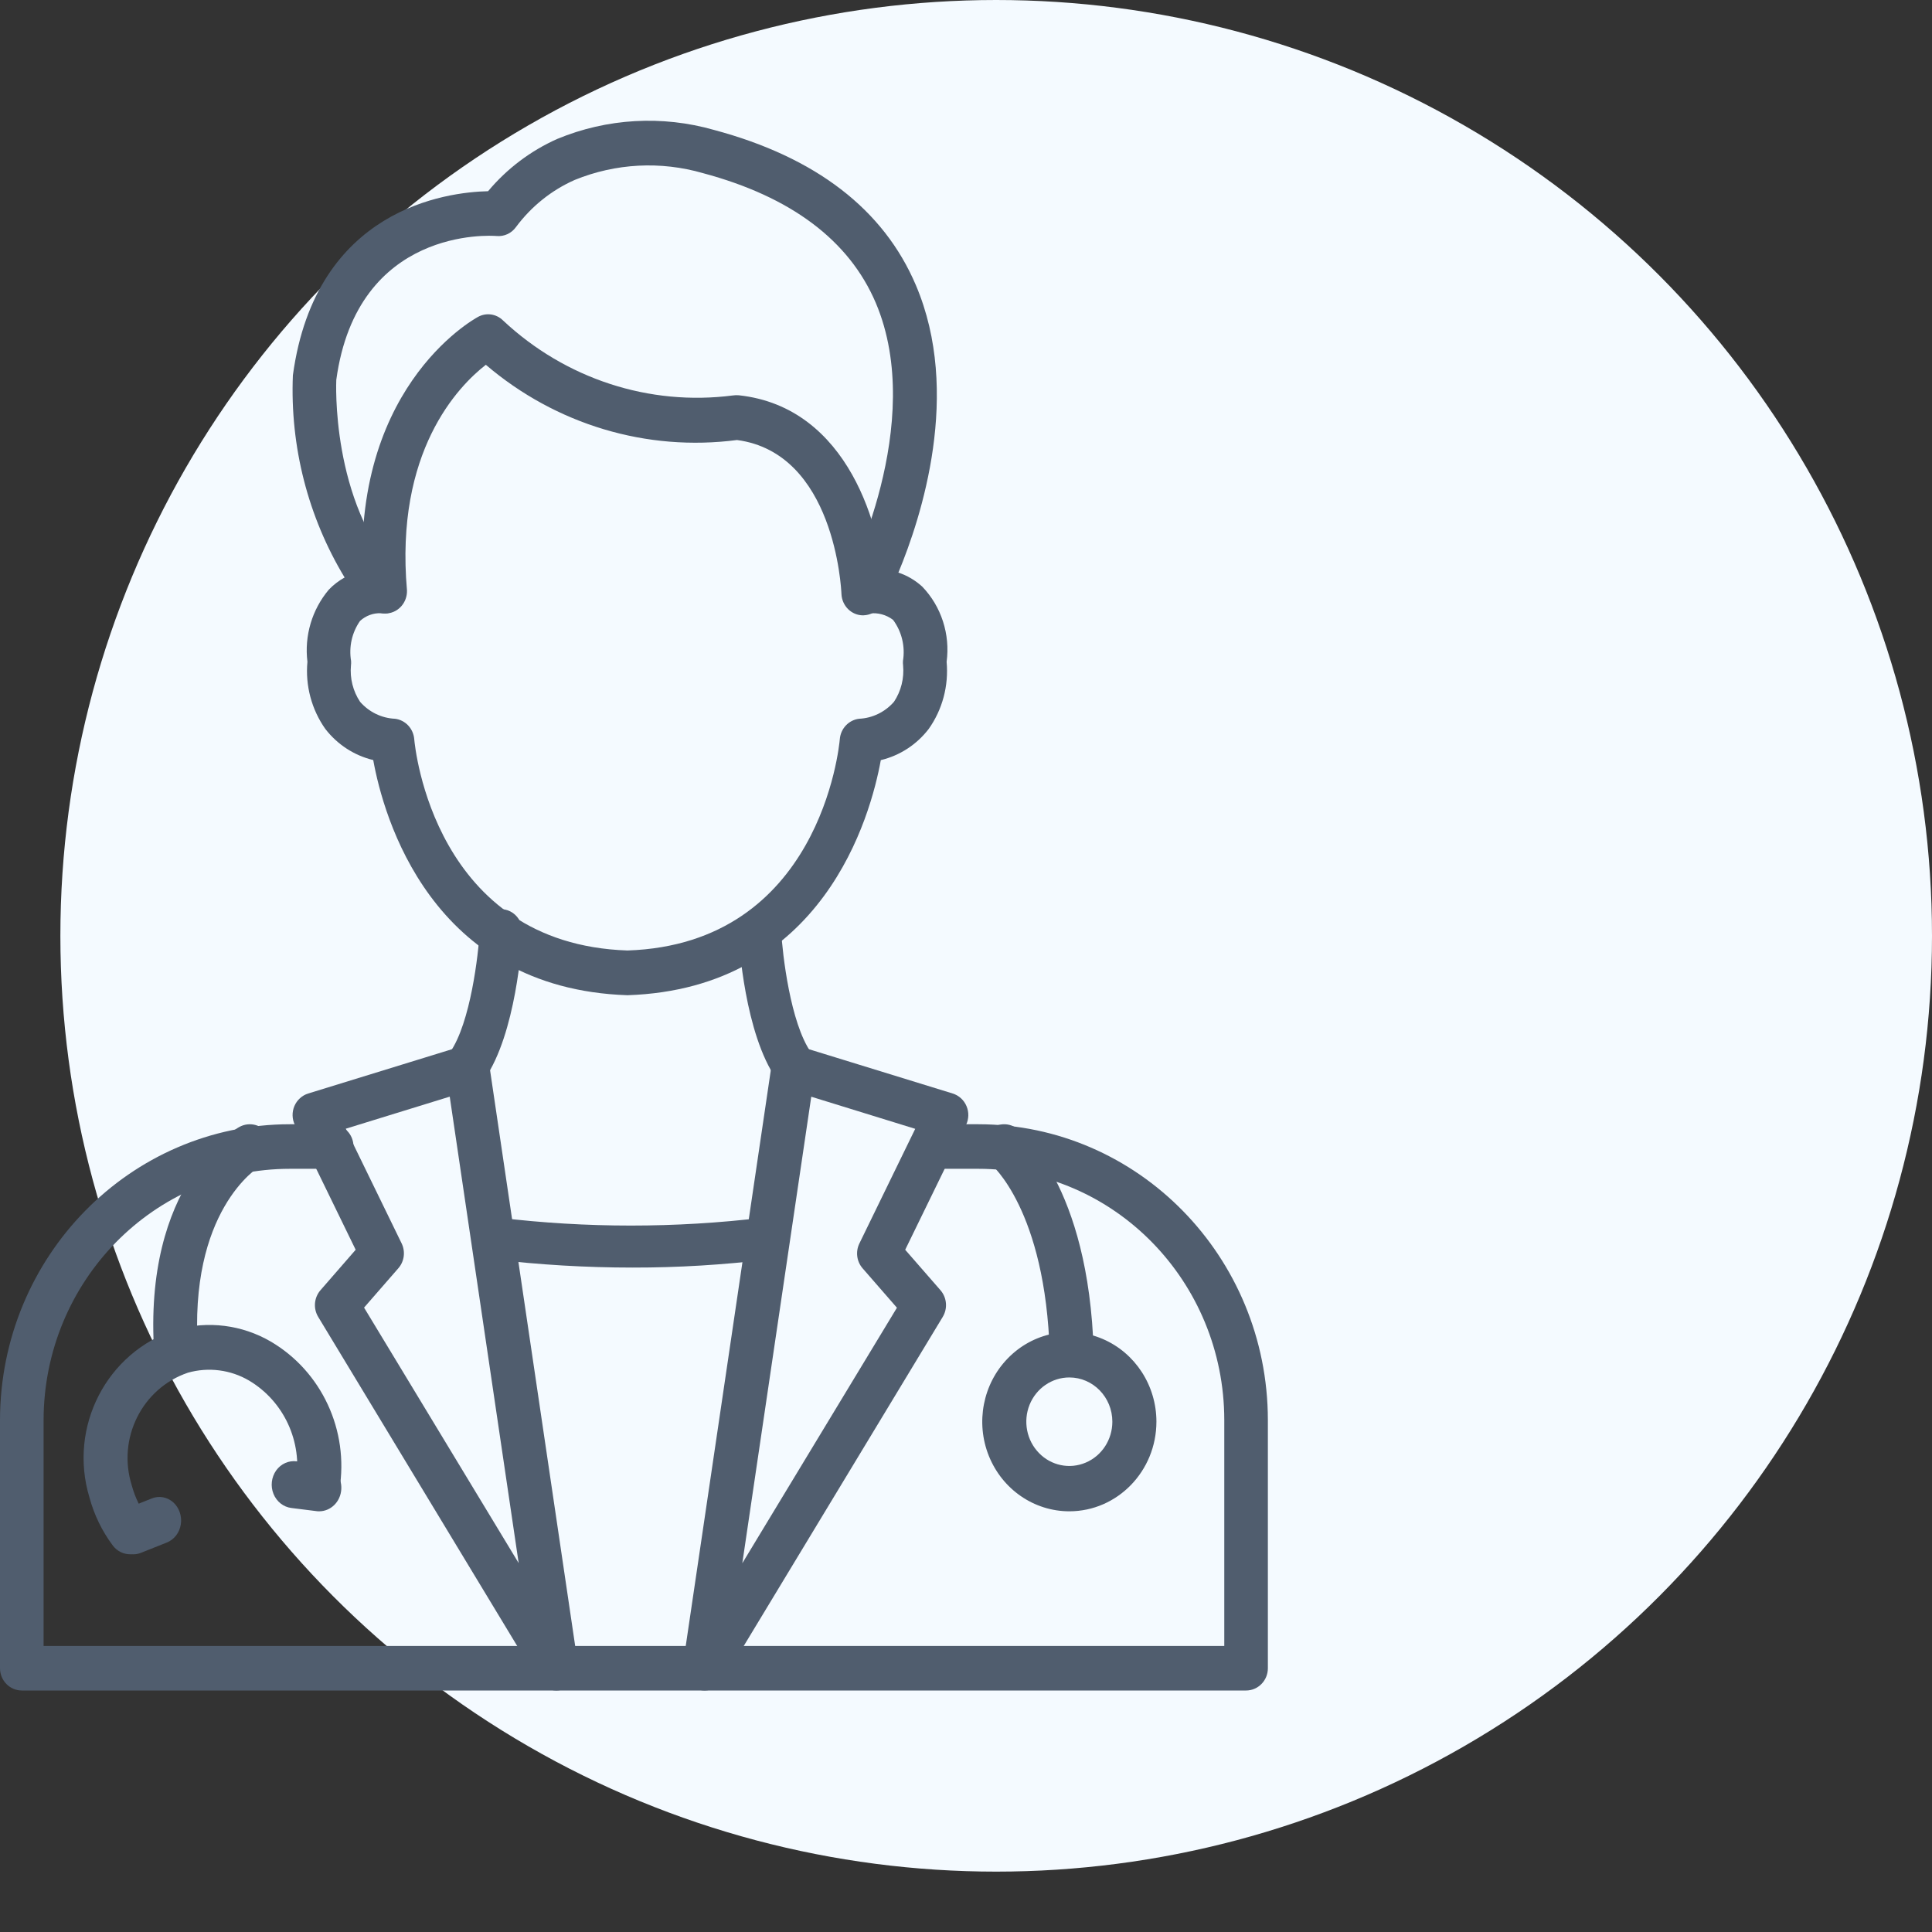 <?xml version="1.0" encoding="UTF-8"?>
<svg width="32px" height="32px" viewBox="0 0 32 32" version="1.1" xmlns="http://www.w3.org/2000/svg" xmlns:xlink="http://www.w3.org/1999/xlink">
    <rect x="0" y="0" width="32" height="32" fill="#333333" stroke="none"/>
    <title>doctor</title>
    <g id="doctor" stroke="none" stroke-width="1" fill="none" fill-rule="evenodd">
        <circle id="Oval" fill="#F4FAFF" cx="16.5" cy="15.5" r="15.5"></circle>
        <g transform="translate(0, 2)" fill="#505D6E" fill-rule="nonzero">
            <path d="M10.393,14.484 C7.131,14.375 6.349,11.513 6.182,10.589 C5.868,10.514 5.588,10.332 5.388,10.073 C5.161,9.751 5.055,9.356 5.092,8.961 C5.039,8.53 5.168,8.097 5.445,7.768 C5.522,7.687 5.611,7.619 5.708,7.565 C5.102,6.562 4.803,5.395 4.851,4.216 C5.229,1.451 7.403,1.182 8.084,1.167 C8.397,0.793 8.789,0.497 9.23,0.301 C10.056,-0.041 10.968,-0.093 11.826,0.152 C13.512,0.603 14.636,1.468 15.17,2.724 C15.929,4.508 15.263,6.562 14.88,7.484 C15.026,7.532 15.161,7.612 15.275,7.716 C15.591,8.045 15.74,8.505 15.679,8.962 C15.715,9.357 15.61,9.753 15.382,10.074 C15.183,10.333 14.903,10.515 14.589,10.59 C14.421,11.513 13.641,14.375 10.393,14.484 Z M6.312,8.157 C6.184,8.151 6.059,8.197 5.963,8.285 C5.829,8.477 5.776,8.715 5.815,8.948 C5.817,8.973 5.816,8.997 5.813,9.022 C5.793,9.235 5.847,9.448 5.964,9.624 C6.112,9.794 6.321,9.895 6.543,9.905 C6.713,9.926 6.846,10.066 6.861,10.242 C6.873,10.38 7.193,13.636 10.393,13.743 C13.576,13.636 13.898,10.38 13.91,10.241 C13.925,10.066 14.058,9.926 14.228,9.905 C14.45,9.895 14.658,9.794 14.807,9.624 C14.925,9.447 14.978,9.233 14.958,9.019 C14.955,8.995 14.954,8.971 14.956,8.947 C14.995,8.707 14.936,8.461 14.792,8.267 C14.679,8.181 14.539,8.144 14.4,8.161 C14.263,8.186 14.125,8.129 14.043,8.014 C13.962,7.898 13.952,7.746 14.018,7.621 C14.032,7.595 15.356,5.018 14.505,3.015 C14.064,1.981 13.102,1.258 11.644,0.868 C10.943,0.665 10.197,0.704 9.52,0.98 C9.135,1.15 8.8,1.419 8.546,1.761 C8.472,1.864 8.35,1.921 8.225,1.909 C8.131,1.901 5.917,1.755 5.57,4.292 L5.57,4.292 C5.57,4.292 5.47,6.31 6.61,7.533 C6.712,7.642 6.739,7.803 6.679,7.94 C6.624,8.082 6.485,8.171 6.337,8.159 L6.312,8.157 Z" id="Shape"></path>
            <path d="M14.295,8.192 C14.103,8.192 13.945,8.035 13.937,7.837 C13.933,7.741 13.822,5.503 12.207,5.288 C10.713,5.484 9.208,5.033 8.047,4.042 C7.591,4.397 6.538,5.477 6.741,7.78 C6.746,7.976 6.604,8.142 6.415,8.16 C6.227,8.177 6.057,8.04 6.029,7.847 C5.732,4.468 7.83,3.296 7.919,3.248 C8.055,3.174 8.221,3.198 8.332,3.308 C9.365,4.276 10.755,4.729 12.138,4.55 C12.171,4.545 12.204,4.544 12.237,4.547 C14.058,4.743 14.614,6.766 14.654,7.806 C14.661,8.01 14.508,8.182 14.31,8.191 L14.295,8.192 Z" id="Path"></path>
            <path d="M20.639,26 L0.361,26 C0.162,26 0,25.835 0,25.631 L0,21.519 C0.005,18.814 2.153,16.623 4.801,16.621 L5.494,16.621 C5.693,16.621 5.855,16.786 5.855,16.99 C5.855,17.194 5.693,17.359 5.494,17.359 L4.801,17.359 C2.551,17.36 0.727,19.221 0.722,21.519 L0.722,25.262 L20.278,25.262 L20.278,21.519 C20.275,19.223 18.454,17.361 16.206,17.359 L15.463,17.359 C15.264,17.359 15.102,17.194 15.102,16.99 C15.102,16.786 15.264,16.621 15.463,16.621 L16.206,16.621 C18.852,16.625 20.996,18.816 21,21.519 L21,25.631 C21,25.835 20.838,26 20.639,26 Z" id="Path"></path>
            <path d="M11.671,26 C11.565,26 11.465,25.953 11.396,25.871 C11.327,25.789 11.296,25.68 11.312,25.573 L12.781,15.631 C12.797,15.524 12.857,15.43 12.946,15.373 C13.035,15.315 13.144,15.3 13.245,15.331 L15.78,16.112 C15.882,16.144 15.966,16.22 16.008,16.32 C16.051,16.42 16.048,16.534 16.001,16.632 L14.993,18.7 L15.578,19.371 C15.684,19.494 15.699,19.673 15.614,19.813 L11.979,25.824 C11.913,25.933 11.797,26 11.671,26 Z M13.437,16.165 L12.295,23.892 L14.856,19.66 L14.288,19.008 C14.189,18.895 14.168,18.732 14.234,18.596 L15.159,16.697 L13.437,16.165 Z" id="Shape"></path>
            <path d="M9.215,26 C9.089,26 8.972,25.933 8.906,25.824 L5.271,19.813 C5.186,19.674 5.201,19.494 5.307,19.371 L5.891,18.7 L4.884,16.632 C4.836,16.534 4.834,16.42 4.876,16.32 C4.919,16.22 5.002,16.144 5.104,16.112 L7.64,15.331 C7.741,15.3 7.849,15.315 7.938,15.373 C8.027,15.43 8.087,15.524 8.103,15.631 L9.573,25.575 C9.588,25.681 9.558,25.789 9.489,25.871 C9.42,25.953 9.32,26 9.215,26 Z M6.03,19.658 L8.591,23.89 L7.449,16.164 L5.727,16.695 L6.652,18.594 C6.718,18.73 6.697,18.893 6.598,19.006 L6.03,19.658 Z" id="Shape"></path>
            <path d="M10.477,18.995 C9.706,18.995 8.936,18.949 8.17,18.859 C8.041,18.847 7.928,18.768 7.876,18.652 C7.824,18.536 7.841,18.402 7.919,18.301 C7.998,18.201 8.127,18.15 8.255,18.168 C9.712,18.343 11.186,18.343 12.644,18.168 C12.837,18.148 13.011,18.282 13.036,18.471 C13.06,18.659 12.925,18.832 12.733,18.859 C11.984,18.95 11.231,18.996 10.477,18.995 L10.477,18.995 Z" id="Path"></path>
            <path d="M13.145,16.027 C13.033,16.027 12.928,15.971 12.862,15.875 C12.335,15.12 12.24,13.624 12.231,13.457 C12.22,13.249 12.369,13.072 12.564,13.06 C12.759,13.05 12.925,13.207 12.938,13.413 C12.96,13.808 13.091,14.941 13.431,15.429 C13.51,15.542 13.522,15.694 13.462,15.82 C13.403,15.947 13.281,16.027 13.147,16.027 L13.145,16.027 Z" id="Path"></path>
            <path d="M7.737,16.027 C7.603,16.027 7.482,15.947 7.422,15.82 C7.362,15.694 7.375,15.543 7.454,15.429 C7.794,14.94 7.924,13.809 7.946,13.414 C7.953,13.28 8.028,13.16 8.141,13.099 C8.254,13.039 8.388,13.047 8.494,13.121 C8.6,13.195 8.661,13.323 8.653,13.457 C8.644,13.625 8.547,15.121 8.024,15.875 C7.957,15.972 7.85,16.028 7.737,16.027 Z" id="Path"></path>
            <path d="M17.751,20.776 C17.554,20.776 17.392,20.619 17.387,20.421 C17.319,18.035 16.417,17.284 16.408,17.277 C16.251,17.152 16.223,16.924 16.345,16.764 C16.465,16.605 16.69,16.574 16.849,16.694 C16.897,16.73 18.035,17.619 18.115,20.399 C18.121,20.601 17.963,20.77 17.762,20.776 L17.751,20.776 Z" id="Path"></path>
            <path d="M17.712,23.032 C17.129,23.032 16.603,22.671 16.379,22.116 C16.156,21.562 16.279,20.923 16.692,20.499 C17.104,20.074 17.724,19.947 18.263,20.177 C18.802,20.407 19.154,20.948 19.154,21.548 C19.153,22.367 18.508,23.031 17.712,23.032 L17.712,23.032 Z M17.712,20.815 C17.424,20.815 17.164,20.993 17.053,21.267 C16.943,21.541 17.004,21.857 17.208,22.066 C17.411,22.276 17.718,22.339 17.984,22.225 C18.25,22.112 18.424,21.845 18.424,21.548 C18.424,21.143 18.105,20.815 17.712,20.815 L17.712,20.815 Z" id="Shape"></path>
            <path d="M2.919,20.776 C2.728,20.777 2.57,20.627 2.556,20.434 C2.358,17.609 3.893,16.706 3.959,16.669 C4.133,16.569 4.355,16.631 4.453,16.808 C4.552,16.985 4.49,17.21 4.315,17.31 C4.26,17.343 3.118,18.058 3.28,20.382 C3.294,20.585 3.143,20.761 2.943,20.776 L2.919,20.776 Z" id="Path"></path>
            <path d="M2.16,23.744 C2.045,23.745 1.937,23.691 1.868,23.598 C1.69,23.36 1.559,23.09 1.481,22.801 C1.129,21.632 1.768,20.393 2.915,20.023 C3.443,19.872 4.008,19.943 4.484,20.22 C5.329,20.716 5.782,21.694 5.622,22.672 C5.589,22.874 5.401,23.011 5.202,22.977 C5.003,22.944 4.869,22.753 4.902,22.551 C5.012,21.88 4.703,21.211 4.126,20.867 C3.82,20.687 3.454,20.64 3.113,20.736 C2.352,20.995 1.938,21.827 2.183,22.604 C2.236,22.801 2.326,22.986 2.448,23.149 C2.532,23.261 2.546,23.412 2.485,23.538 C2.423,23.664 2.297,23.744 2.158,23.744 L2.16,23.744 Z" id="Path"></path>
            <path d="M5.285,23.032 C5.271,23.032 5.256,23.032 5.241,23.029 L4.826,22.977 C4.695,22.961 4.582,22.872 4.53,22.744 C4.478,22.616 4.495,22.469 4.573,22.357 C4.652,22.246 4.782,22.187 4.913,22.204 L5.328,22.256 C5.522,22.28 5.665,22.46 5.653,22.665 C5.642,22.871 5.481,23.032 5.285,23.032 L5.285,23.032 Z" id="Path"></path>
            <path d="M2.207,23.744 C2.032,23.745 1.883,23.61 1.852,23.424 C1.821,23.239 1.918,23.057 2.081,22.991 L2.514,22.819 C2.634,22.77 2.77,22.795 2.869,22.883 C2.968,22.972 3.016,23.111 2.995,23.248 C2.974,23.385 2.886,23.499 2.766,23.548 L2.334,23.72 C2.293,23.736 2.25,23.745 2.207,23.744 Z" id="Path"></path>
        </g>
    </g>
</svg>